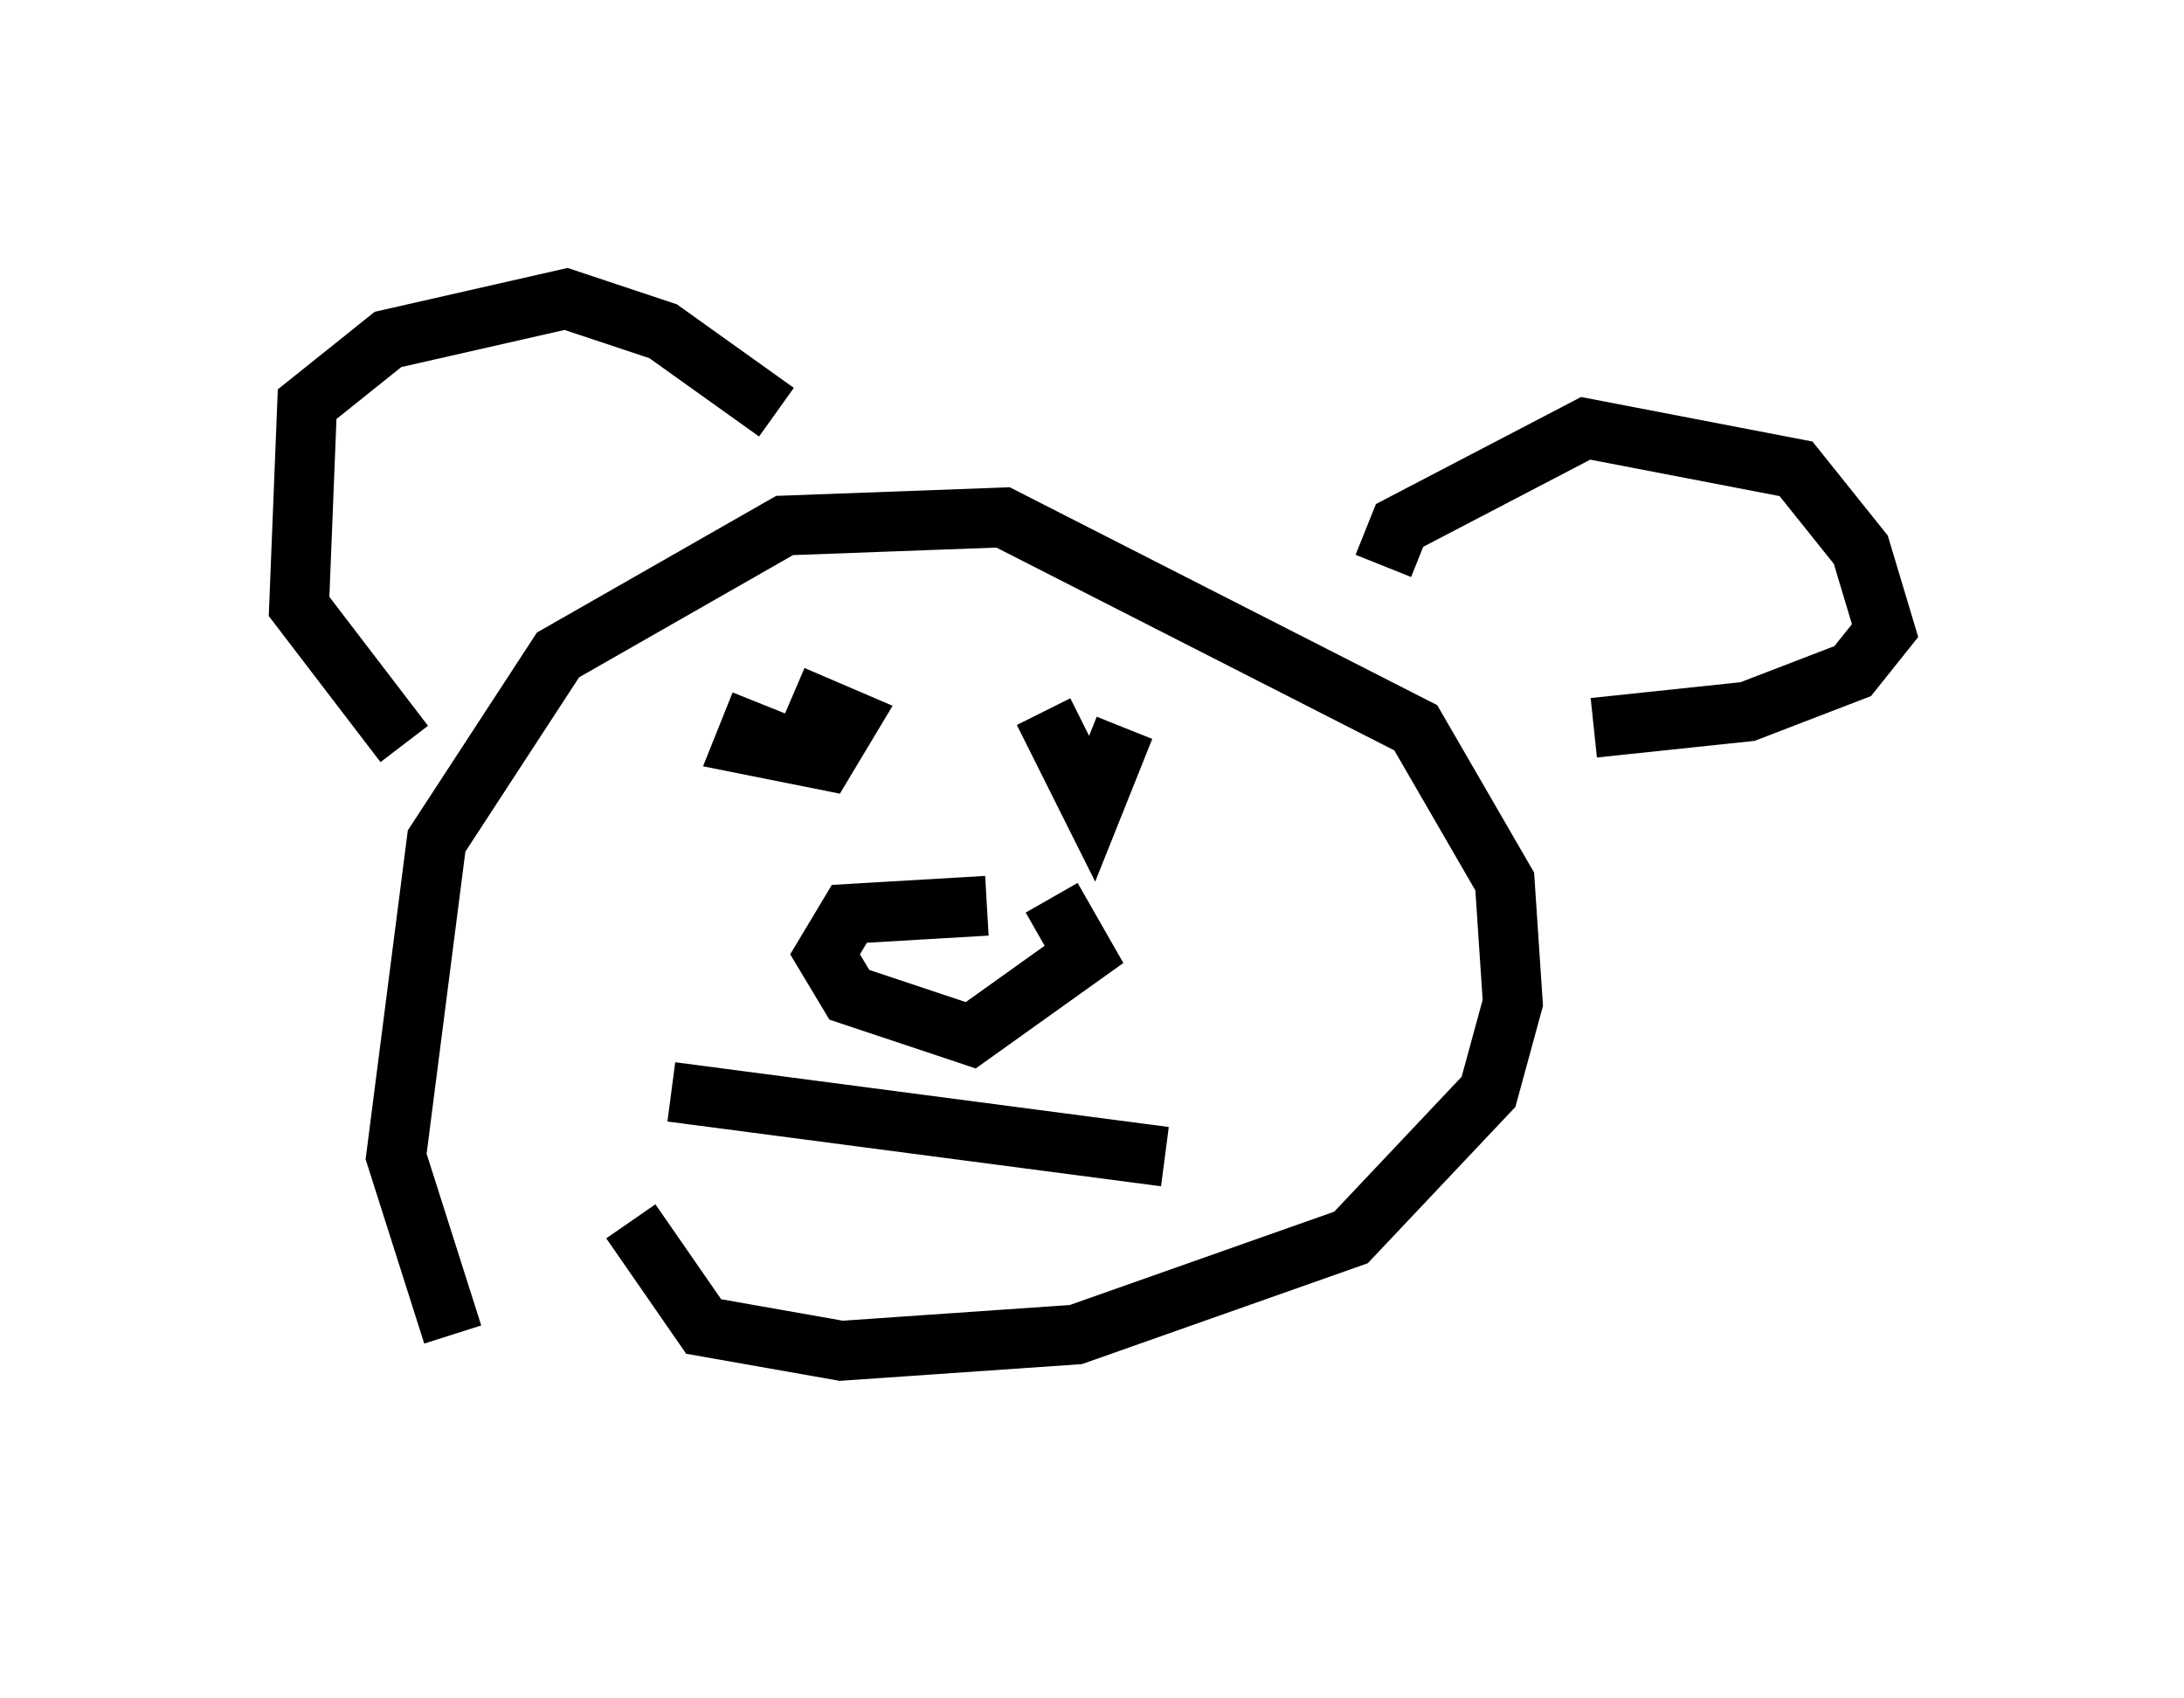 <?xml version="1.0" encoding="utf-8" ?>
<svg baseProfile="full" height="28.403" version="1.1" width="36.522" xmlns="http://www.w3.org/2000/svg" xmlns:ev="http://www.w3.org/2001/xml-events" xmlns:xlink="http://www.w3.org/1999/xlink"><defs /><rect fill="white" height="28.403" width="36.522" x="0" y="0" /><path d="M8.789, 23.403 m-1.218, -1.083 l-0.947, -2.977 0.677, -5.277 l2.03, -3.112 3.789, -2.165 l3.654, -0.135 6.901, 3.518 l1.488, 2.571 0.135, 2.03 l-0.406, 1.488 -2.3, 2.436 l-4.601, 1.624 -3.924, 0.271 l-2.3, -0.406 -1.218, -1.759 m-3.789, -7.984 l-1.759, -2.3 0.135, -3.383 l1.353, -1.083 2.977, -0.677 l1.624, 0.541 1.894, 1.353 m10.149, 2.571 l0.271, -0.677 3.112, -1.624 l3.518, 0.677 1.083, 1.353 l0.406, 1.353 -0.541, 0.677 l-1.759, 0.677 -2.571, 0.271 m-10.149, 2.977 l-2.3, 0.135 -0.406, 0.677 l0.406, 0.677 2.03, 0.677 l1.894, -1.353 -0.541, -0.947 m-4.871, -3.248 l-0.271, 0.677 1.353, 0.271 l0.406, -0.677 -0.947, -0.406 m5.548, 0.541 l-0.541, 1.353 -0.812, -1.624 m-6.225, 6.36 l8.254, 1.083 " fill="none" stroke="black" stroke-width="1" /></svg>